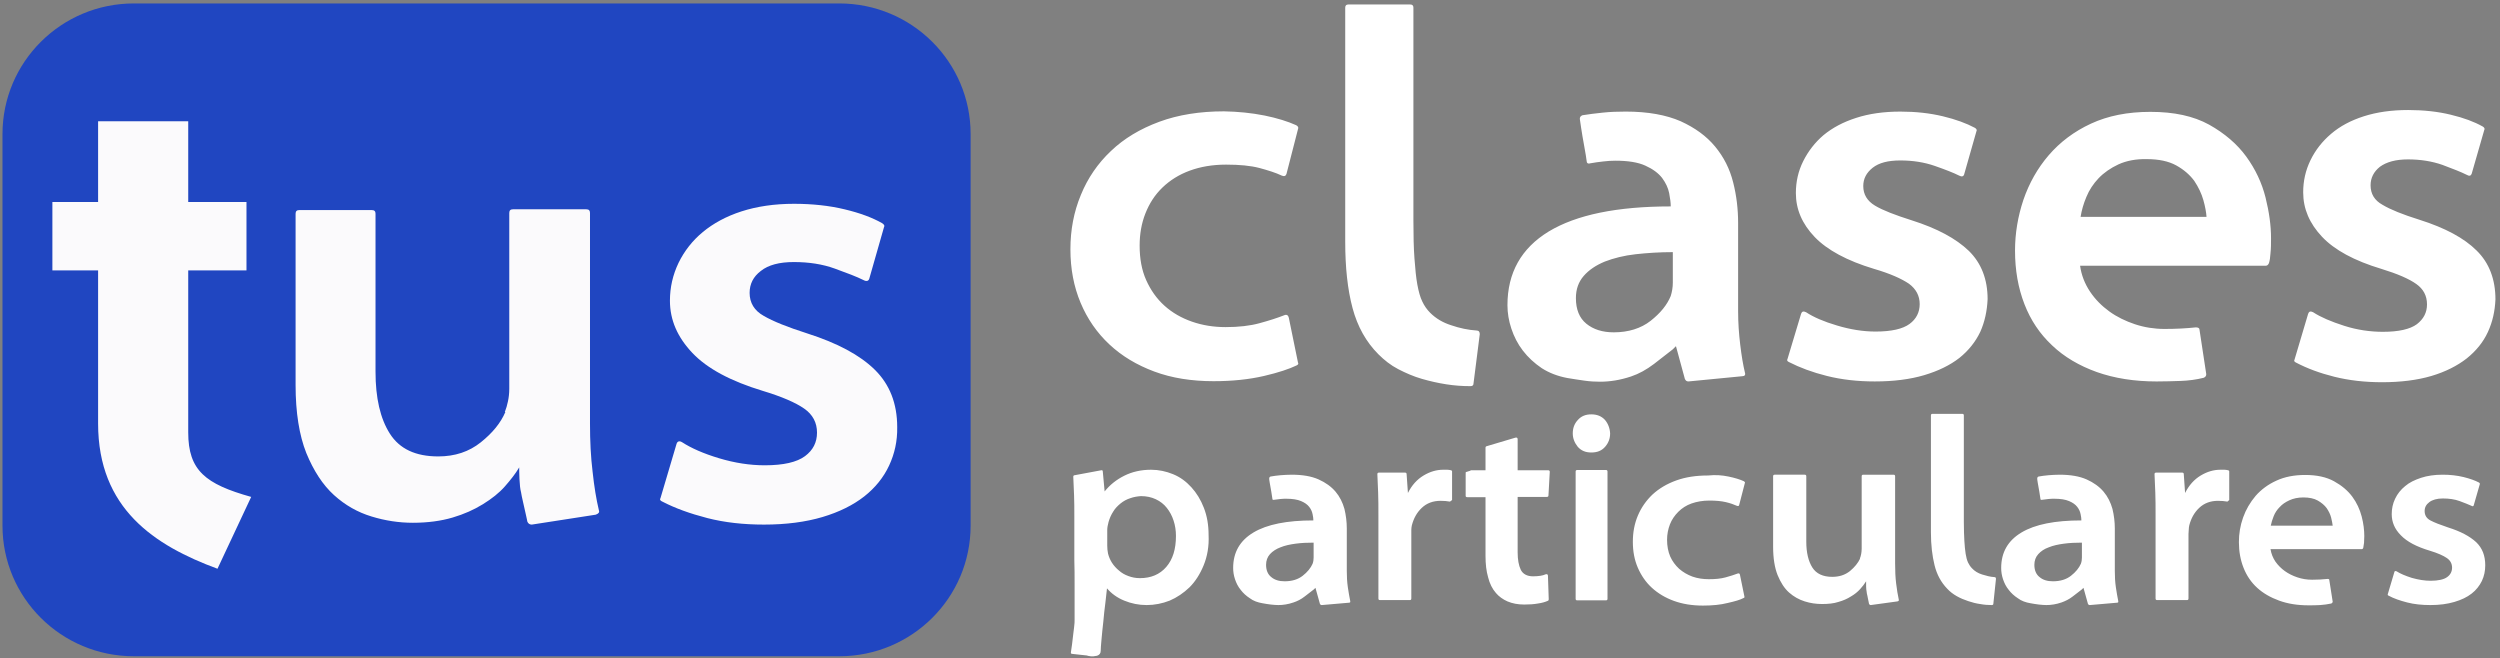 <svg width="957" height="252" xmlns="http://www.w3.org/2000/svg" xml:space="preserve" version="1.1">

 <rect width="100%" height="100%" fill="#808080" stroke="none"/>

 <g>
  <title>Layer 1</title>
  <path id="svg_1" fill="#2046c1" clip-rule="evenodd" fill-rule="evenodd" d="m371.553,201.216c0,27.6 -22.5,50 -50.3,50l-270,0c-27.8,0 -50.3,-22.4 -50.3,-50l0,-149.9c0,-27.6 22.5,-50 50.3,-50l270,0c27.8,0 50.3,22.4 50.3,50l0,149.9z"/>
  <path id="svg_2" fill="#ffffff" clip-rule="evenodd" fill-rule="evenodd" d="m484.053,44.216c4.9,1 9,2.3 12.1,3.7c0.7,0.4 0.9,0.8 0.8,1.2l-4.5,17.5c-0.3,0.8 -0.9,1 -1.8,0.6c-2.3,-1.1 -5.2,-2 -8.5,-2.9c-3.4,-0.9 -7.7,-1.3 -12.8,-1.3c-5.2,0 -9.8,0.8 -13.9,2.3c-4.1,1.5 -7.6,3.7 -10.5,6.5c-2.9,2.8 -5,6.1 -6.5,9.9c-1.5,3.8 -2.2,7.9 -2.2,12.3c0,5 0.8,9.4 2.5,13.2c1.7,3.8 4,7.1 7,9.8c3,2.7 6.5,4.7 10.5,6.1c4,1.4 8.3,2.1 12.9,2.1c5,0 9.4,-0.5 13,-1.5c3.7,-1 6.8,-2 9.6,-3.1c0.8,-0.3 1.4,0.1 1.6,1l3.5,17.1c0.3,0.5 0.1,0.9 -0.6,1.2c-2.7,1.3 -6.8,2.7 -12.4,4c-5.6,1.3 -12,2 -19.3,2c-8.4,0 -16,-1.2 -22.7,-3.7c-6.7,-2.5 -12.4,-5.9 -17.2,-10.4c-4.7,-4.4 -8.4,-9.7 -11,-15.9c-2.6,-6.2 -3.9,-13 -3.9,-20.5c0,-7.4 1.3,-14.3 4,-20.8c2.6,-6.4 6.5,-12.1 11.5,-16.8c5,-4.8 11.2,-8.5 18.5,-11.2c7.3,-2.7 15.6,-4 24.8,-4c5.3,0.1 10.5,0.6 15.5,1.6zm80,102.6c0,0.7 -0.4,1 -1.2,1c-3,0 -6,-0.2 -9.2,-0.7c-3.2,-0.5 -6.3,-1.2 -9.4,-2.1c-3.1,-0.9 -6.1,-2.2 -9,-3.7c-2.9,-1.5 -5.4,-3.5 -7.6,-5.7c-4.7,-4.7 -8,-10.6 -9.9,-17.7c-1.9,-7.1 -2.8,-15.6 -2.8,-25.4l0,-89.6c0,-0.8 0.4,-1.2 1.2,-1.2l23.7,0c0.8,0 1.2,0.4 1.2,1.2l0,81.6c0,5.6 0.1,10.4 0.4,14.4c0.3,4 0.6,7.3 1.1,10c0.5,2.7 1.1,4.9 1.9,6.5c0.8,1.7 1.8,3.1 3,4.3c2.2,2.2 4.9,3.8 8.1,4.8c3.2,1.1 6.5,1.8 9.7,2c0.8,0 1.2,0.5 1.2,1.4l-2.4,18.9zm76.3,-50.3c-5,0 -9.7,0.3 -14.2,0.8s-8.4,1.5 -11.8,2.8c-3.4,1.4 -6.1,3.2 -8.1,5.5s-3,5.1 -3,8.5c0,4.3 1.3,7.6 4,9.8c2.7,2.2 6.2,3.3 10.5,3.3c5.6,0 10.4,-1.5 14.1,-4.4c3.8,-3 6.3,-6.1 7.7,-9.5c0.5,-1.6 0.8,-3.3 0.8,-5.1l0,-11.7zm6,49.5c-0.7,0 -1.1,-0.3 -1.4,-1l-3.4,-12.5l-1.2,1.2c-1.9,1.5 -4.3,3.3 -7.2,5.6c-2.9,2.2 -5.8,3.8 -8.8,4.8c-4.2,1.4 -8.1,2 -11.9,2c-1.9,0 -3.8,-0.1 -5.9,-0.4c-2,-0.3 -4.2,-0.6 -6.5,-1c-3.8,-0.7 -7.1,-2 -9.9,-3.8c-2.8,-1.9 -5.2,-4.1 -7.2,-6.7c-2,-2.6 -3.4,-5.4 -4.4,-8.4c-1,-3 -1.5,-6 -1.5,-9c0,-12.4 5.3,-21.8 15.8,-28.2c10.6,-6.4 26.1,-9.6 46.7,-9.6l0,-0.2c0,-1.2 -0.2,-2.8 -0.6,-4.9c-0.4,-2 -1.3,-3.9 -2.7,-5.8c-1.4,-1.8 -3.5,-3.4 -6.4,-4.7c-2.8,-1.3 -6.7,-1.9 -11.5,-1.9c-1.5,0 -3.1,0.1 -4.7,0.3c-1.7,0.2 -3.3,0.4 -4.9,0.7c-0.9,0.3 -1.4,-0.1 -1.4,-1c-0.1,-0.9 -0.4,-2.8 -0.9,-5.5s-0.9,-5.1 -1.2,-7.1c-0.3,-2 -0.5,-3.2 -0.5,-3.4c0,-0.7 0.3,-1.1 1,-1.4c2.4,-0.4 5,-0.7 7.8,-1c2.8,-0.3 5.7,-0.4 8.8,-0.4c8.5,0 15.5,1.3 21,3.7c5.5,2.5 9.9,5.7 13.2,9.7c3.3,4 5.6,8.5 6.9,13.7c1.3,5.1 1.9,10.3 1.9,15.6l0,33.8c0,4.3 0.3,8.6 0.8,12.7c0.5,4.2 1.1,7.8 1.8,10.7c0.3,0.9 -0.1,1.4 -1,1.4l-20.6,2zm111.7,-19c-1.8,3.8 -4.5,7.2 -8,10c-3.6,2.8 -8.1,5 -13.5,6.6c-5.4,1.6 -11.7,2.4 -18.9,2.4c-6.6,0 -12.7,-0.7 -18.3,-2.1c-5.6,-1.4 -10.4,-3.2 -14.5,-5.3c-0.7,-0.3 -0.9,-0.7 -0.6,-1.2l5.2,-17.3c0.3,-0.9 0.9,-1.1 1.9,-0.6c2.9,1.9 6.8,3.6 11.9,5.1c5,1.5 9.9,2.3 14.7,2.3c6.1,0 10.4,-1 13,-2.9c2.6,-1.9 3.9,-4.5 3.9,-7.6c0,-3.2 -1.4,-5.8 -4.1,-7.8c-2.8,-1.9 -7.2,-3.9 -13.4,-5.7c-10.3,-3.1 -17.9,-7.2 -22.7,-12.2c-4.8,-5 -7.2,-10.6 -7.2,-16.8c0,-4.3 0.9,-8.4 2.8,-12.2c1.9,-3.8 4.5,-7.2 7.8,-10c3.4,-2.8 7.5,-5 12.5,-6.6c4.9,-1.6 10.6,-2.4 16.9,-2.4c5.9,0 11.3,0.6 16.3,1.8c5,1.2 9,2.7 12.2,4.4c0.7,0.4 0.9,0.9 0.6,1.4l-4.7,16.5c-0.3,0.8 -0.9,0.9 -1.9,0.4c-2.2,-1.1 -5.3,-2.3 -9.3,-3.7c-4,-1.4 -8.4,-2.1 -13.2,-2.1c-4.7,0 -8.2,0.9 -10.6,2.8c-2.4,1.9 -3.6,4.2 -3.6,7c0,3.2 1.5,5.7 4.5,7.5c3,1.8 7.7,3.6 14,5.6c9.8,3.1 17,7 21.9,11.7c4.8,4.7 7.2,10.9 7.2,18.5c-0.2,4.5 -1.1,8.7 -2.8,12.5zm52.9,-64.1c-3,1.4 -5.6,3.2 -7.6,5.3c-2,2.1 -3.6,4.5 -4.7,7.2c-1.1,2.6 -1.8,5.1 -2.2,7.6l48.2,0c-0.1,-1.7 -0.5,-3.9 -1.2,-6.4c-0.7,-2.5 -1.9,-5 -3.5,-7.4c-1.7,-2.3 -4,-4.3 -6.9,-5.9c-2.9,-1.6 -6.7,-2.4 -11.2,-2.4c-4.2,-0.1 -7.8,0.6 -10.9,2zm58.2,33.9c-0.1,1.7 -0.3,3 -0.6,3.9c-0.3,0.7 -0.7,1 -1.2,1l-71.1,0c0.5,3.6 1.8,6.9 3.8,9.9c2,3 4.5,5.5 7.4,7.6c2.9,2.1 6.2,3.7 9.8,4.9c3.6,1.2 7.4,1.8 11.3,1.8c4.3,0 8.3,-0.2 12,-0.6c0.9,0 1.4,0.3 1.4,0.8l2.6,17.1c0,0.7 -0.3,1.1 -1,1.4c-2.8,0.7 -5.8,1.1 -8.8,1.2c-3,0.1 -6.1,0.2 -9.2,0.2c-8.5,0 -16.1,-1.2 -22.9,-3.6c-6.7,-2.4 -12.5,-5.8 -17.1,-10.2c-4.7,-4.4 -8.2,-9.6 -10.6,-15.8c-2.4,-6.2 -3.6,-13 -3.6,-20.5c0,-6.6 1.1,-13.1 3.2,-19.4c2.2,-6.4 5.4,-12.1 9.7,-17.1c4.3,-5 9.7,-9.1 16.2,-12.1s14,-4.5 22.7,-4.5c9.1,0 16.5,1.6 22.5,4.9c5.9,3.3 10.7,7.4 14.2,12.2c3.5,4.8 6,10.1 7.4,15.7c1.4,5.6 2.1,10.8 2.1,15.5c0,2.1 0,4 -0.2,5.7zm83.2,30.3c-1.8,3.9 -4.5,7.2 -8.1,10.1c-3.6,2.8 -8.1,5.1 -13.5,6.7c-5.4,1.6 -11.8,2.4 -18.9,2.4c-6.6,0 -12.7,-0.7 -18.3,-2.1c-5.6,-1.4 -10.4,-3.2 -14.6,-5.4c-0.7,-0.3 -0.9,-0.7 -0.6,-1.2l5.2,-17.5c0.3,-0.9 0.9,-1.1 1.9,-0.6c2.9,1.9 6.9,3.6 11.9,5.2s10,2.3 14.8,2.3c6.1,0 10.4,-1 13,-2.9c2.6,-2 3.9,-4.5 3.9,-7.6c0,-3.3 -1.4,-5.9 -4.1,-7.8c-2.8,-2 -7.2,-3.9 -13.4,-5.8c-10.3,-3.1 -17.9,-7.2 -22.7,-12.3c-4.8,-5.1 -7.2,-10.7 -7.2,-17c0,-4.3 0.9,-8.4 2.8,-12.3c1.9,-3.9 4.5,-7.2 7.9,-10.1c3.4,-2.9 7.5,-5.1 12.5,-6.7c5,-1.6 10.6,-2.4 17,-2.4c5.9,0 11.4,0.6 16.3,1.8c5,1.2 9,2.7 12.2,4.5c0.7,0.4 0.9,0.9 0.6,1.4l-4.8,16.7c-0.3,0.8 -0.9,1 -1.9,0.4c-2.2,-1.1 -5.3,-2.3 -9.3,-3.8c-4,-1.4 -8.4,-2.1 -13.2,-2.1c-4.7,0 -8.2,1 -10.7,2.8c-2.4,1.9 -3.6,4.3 -3.6,7.1c0,3.3 1.5,5.8 4.6,7.5c3,1.8 7.7,3.7 14.1,5.7c9.8,3.1 17.1,7 21.9,11.8c4.8,4.7 7.2,11 7.2,18.7c-0.2,4.5 -1.1,8.6 -2.9,12.5z" class="st1"/>
  <path id="svg_3" fill="#fbfafc" clip-rule="evenodd" fill-rule="evenodd" d="m203.553,200.816c-0.8,0 -1.4,-0.4 -1.7,-1.2c0,-0.2 -0.2,-1 -0.5,-2.4s-0.7,-3.1 -1.1,-4.9c-0.4,-1.8 -0.7,-3.1 -0.8,-3.9c-0.3,-1.1 -0.5,-2.8 -0.6,-5c-0.1,-2.2 -0.1,-3.7 -0.1,-4.5c-1.4,2.4 -3.3,4.8 -5.5,7.3s-5,4.7 -8.4,6.8c-3.4,2.1 -7.2,3.8 -11.6,5.1c-4.4,1.3 -9.5,2 -15.2,2c-5.3,0 -10.6,-0.8 -15.8,-2.4c-5.3,-1.6 -10.1,-4.3 -14.4,-8.2c-4.3,-3.9 -7.8,-9.3 -10.6,-16.1c-2.7,-6.8 -4.1,-15.5 -4.1,-26l0,-65.6c0,-1 0.5,-1.4 1.4,-1.4l27.8,0c1,0 1.4,0.5 1.4,1.4l0,60.5c0,10 1.8,17.9 5.5,23.7c3.7,5.8 9.8,8.7 18.5,8.7c6.4,0 11.8,-1.8 16.3,-5.4c4.5,-3.6 7.6,-7.4 9.4,-11.6l-0.2,0c0.5,-1.3 0.9,-2.6 1.2,-4.1c0.3,-1.4 0.5,-3 0.5,-4.8l0,-67.3c0,-1 0.5,-1.4 1.4,-1.4l28.1,0c1,0 1.4,0.5 1.4,1.4l0,80.6c0,6.7 0.3,12.8 1,18.5c0.6,5.6 1.4,10.5 2.4,14.7c0.3,0.8 -0.1,1.3 -1.2,1.7l-24.5,3.8zm136.8,-22.6c-2.1,4.5 -5.3,8.5 -9.5,11.8c-4.2,3.3 -9.6,6 -16,7.9c-6.4,1.9 -13.9,2.9 -22.4,2.9c-7.8,0 -15.1,-0.8 -21.7,-2.5s-12.4,-3.8 -17.2,-6.3c-0.8,-0.3 -1.1,-0.8 -0.7,-1.4l6.1,-20.6c0.3,-1.1 1.1,-1.4 2.2,-0.7c3.4,2.2 8.1,4.3 14.1,6.1c6,1.8 11.8,2.7 17.5,2.7c7.2,0 12.3,-1.2 15.4,-3.5c3.1,-2.3 4.6,-5.3 4.6,-9c0,-3.8 -1.6,-6.9 -4.9,-9.2c-3.3,-2.3 -8.6,-4.6 -15.9,-6.8c-12.2,-3.7 -21.2,-8.5 -26.9,-14.5c-5.7,-6 -8.6,-12.6 -8.6,-20c0,-5.1 1.1,-9.9 3.3,-14.5c2.2,-4.5 5.3,-8.5 9.3,-11.8c4,-3.3 8.9,-6 14.8,-7.9c5.9,-1.9 12.6,-2.9 20.1,-2.9c7,0 13.5,0.7 19.3,2.1c5.9,1.4 10.7,3.2 14.4,5.3c0.8,0.5 1.1,1 0.7,1.7l-5.6,19.6c-0.3,0.9 -1.1,1.1 -2.2,0.5c-2.6,-1.3 -6.3,-2.7 -11,-4.4c-4.7,-1.7 -9.9,-2.5 -15.7,-2.5c-5.5,0 -9.7,1.1 -12.6,3.4c-2.9,2.2 -4.3,5 -4.3,8.4c0,3.8 1.8,6.8 5.4,8.8c3.6,2.1 9.1,4.3 16.6,6.7c11.6,3.7 20.2,8.3 25.9,13.9c5.7,5.6 8.6,12.9 8.6,22c0.1,5.3 -1,10.2 -3.1,14.7zm-257.1,39.5c-24.1,-8.9 -45.7,-23 -45.7,-55.6l0,-58.6l-17.5,0l0,-26.2l17.5,0l0,-30.9l34.5,0l0,30.9l22.3,0l0,26.2l-22.3,0l0,62c0,14.6 6.6,19.8 24.1,24.7l-12.9,27.5z" class="st2"/>
  <path id="svg_4" fill="#ffffff" clip-rule="evenodd" fill-rule="evenodd" d="m432.653,190.716c-1.3,0.4 -2.6,1.1 -3.7,2c-1.1,0.9 -2.1,1.9 -2.8,3.1c-0.8,1.2 -1.4,2.6 -1.8,4c-0.3,1.1 -0.5,2.2 -0.5,3l0,6.1c0,1 0.1,2 0.3,3c0.3,1.2 0.8,2.4 1.5,3.5s1.7,2.2 2.7,3c1,0.9 2.2,1.6 3.6,2.1c1.3,0.5 2.8,0.8 4.4,0.8c4.2,0 7.6,-1.4 10.1,-4.3s3.7,-6.8 3.7,-11.9c0,-2 -0.3,-4 -0.9,-5.8c-0.6,-1.9 -1.5,-3.5 -2.6,-4.9c-1.1,-1.4 -2.5,-2.5 -4.2,-3.3c-1.7,-0.8 -3.6,-1.2 -5.7,-1.2c-1.4,0.1 -2.7,0.3 -4.1,0.8zm28.1,25.7c-1.4,3.4 -3.2,6.2 -5.4,8.4c-2.3,2.2 -4.8,3.9 -7.6,5.1c-2.8,1.1 -5.8,1.7 -8.8,1.7c-3.1,0 -5.9,-0.6 -8.6,-1.7c-2.7,-1.1 -4.9,-2.7 -6.6,-4.7c-0.1,1.2 -0.3,3 -0.6,5.4c-0.3,2.4 -0.6,4.8 -0.8,7.3c-0.3,2.5 -0.5,4.8 -0.7,6.9c-0.2,2.1 -0.3,3.6 -0.3,4.3c0,1 -0.5,1.6 -1.4,1.9c-0.9,0.2 -1.8,0.3 -2.5,0.2c-0.8,-0.1 -1.2,-0.2 -1.4,-0.3c-0.9,-0.1 -1.8,-0.2 -2.8,-0.3l-2.7,-0.3c-0.5,0 -0.7,-0.2 -0.6,-0.7c0.3,-2.2 0.6,-3.9 0.7,-5.3c0.2,-1.4 0.3,-2.8 0.5,-4.1c0.2,-1.4 0.2,-2.3 0.2,-2.9l0,-13.9c0,-3 0,-6 -0.1,-9l0,-16.7c0,-3 0,-5.7 -0.1,-8.1c-0.1,-2.4 -0.2,-4.8 -0.3,-7.1c0,-0.4 0.2,-0.6 0.5,-0.6l10.2,-1.9c0.4,-0.1 0.6,0.1 0.6,0.5l0.7,7.6c2,-2.5 4.5,-4.5 7.5,-6s6.4,-2.3 10.3,-2.3c2.9,0 5.7,0.6 8.4,1.7s5,2.8 7,5s3.6,4.8 4.8,7.9c1.2,3.1 1.8,6.5 1.8,10.4c0.2,4.3 -0.5,8.2 -1.9,11.6zm42.2,-8.7c-2.4,0 -4.8,0.1 -7,0.4c-2.2,0.3 -4.1,0.7 -5.8,1.4c-1.6,0.6 -3,1.5 -4,2.6s-1.5,2.5 -1.5,4.1c0,2.1 0.7,3.7 2,4.7c1.3,1.1 3,1.6 5.1,1.6c2.8,0 5.1,-0.7 6.9,-2.1c1.8,-1.4 3.1,-3 3.8,-4.6c0.3,-0.8 0.4,-1.6 0.4,-2.4l0,-5.7l0.1,0zm3,23.9c-0.3,0 -0.6,-0.2 -0.7,-0.5l-1.7,-6.1l-0.6,0.6c-0.9,0.7 -2.1,1.6 -3.5,2.7s-2.8,1.8 -4.3,2.3c-2,0.7 -4,1 -5.8,1c-0.9,0 -1.9,-0.1 -2.9,-0.2s-2,-0.3 -3.2,-0.5c-1.8,-0.3 -3.5,-0.9 -4.8,-1.9c-1.4,-0.9 -2.6,-2 -3.5,-3.2c-1,-1.2 -1.7,-2.6 -2.2,-4.1c-0.5,-1.5 -0.7,-2.9 -0.7,-4.3c0,-6 2.6,-10.5 7.8,-13.6c5.2,-3.1 12.8,-4.6 22.9,-4.6l0,-0.1c0,-0.6 -0.1,-1.4 -0.3,-2.3c-0.2,-1 -0.6,-1.9 -1.3,-2.8c-0.7,-0.9 -1.7,-1.6 -3.1,-2.2c-1.4,-0.6 -3.3,-0.9 -5.6,-0.9c-0.7,0 -1.5,0 -2.3,0.1l-2.4,0.3c-0.5,0.1 -0.7,0 -0.7,-0.5c-0.1,-0.5 -0.2,-1.3 -0.4,-2.6s-0.4,-2.4 -0.6,-3.4c-0.2,-1 -0.2,-1.5 -0.2,-1.7c0,-0.3 0.2,-0.6 0.5,-0.7c1.2,-0.2 2.5,-0.4 3.8,-0.5c1.4,-0.1 2.8,-0.2 4.3,-0.2c4.2,0 7.6,0.6 10.3,1.8c2.7,1.2 4.9,2.8 6.5,4.7c1.6,1.9 2.7,4.1 3.4,6.6c0.6,2.5 0.9,5 0.9,7.5l0,16.3c0,2.1 0.1,4.1 0.4,6.2c0.3,2 0.6,3.7 0.9,5.2c0.1,0.5 0,0.7 -0.5,0.7l-10.4,0.9zm49.1,-39.6c-1.1,-0.2 -2.3,-0.3 -3.6,-0.3c-2.9,0 -5.3,0.9 -7.2,2.7c-1.9,1.8 -3.1,4 -3.8,6.7c-0.1,0.5 -0.2,1.1 -0.2,1.7l0,26.3c0,0.4 -0.2,0.6 -0.6,0.6l-11.4,0c-0.4,0 -0.6,-0.2 -0.6,-0.6l0,-31.7c0,-3.4 0,-6.3 -0.1,-8.8c-0.1,-2.5 -0.2,-4.9 -0.3,-7.1c0,-0.4 0.2,-0.6 0.6,-0.6l10,0c0.4,0 0.6,0.2 0.6,0.6l0.5,7.2c1.5,-3 3.5,-5.2 6,-6.7s5,-2.2 7.5,-2.2l1.6,0c0.4,0 0.9,0.1 1.4,0.2c0.3,0.1 0.4,0.2 0.4,0.5l0,10.9l-0.8,0.6zm7.7,-11.8c0.1,-0.1 0.3,-0.2 0.4,-0.2l5.5,0l0,-8.6c0,-0.3 0.1,-0.5 0.4,-0.6l11.1,-3.3c0.5,-0.1 0.8,0.1 0.8,0.6l0,11.9l11.7,0c0.4,0 0.6,0.2 0.6,0.6l-0.5,9c0,0.4 -0.2,0.6 -0.6,0.6l-11.2,0l0,21.2c0,2.8 0.4,5 1.2,6.7c0.8,1.6 2.4,2.5 4.7,2.5c1.2,0 2.1,-0.1 2.8,-0.2c0.7,-0.1 1.4,-0.3 2.1,-0.6c0.5,-0.1 0.8,0.1 0.8,0.6l0.3,9c0,0.3 -0.1,0.5 -0.4,0.6c-0.9,0.4 -2.2,0.8 -3.7,1c-1.6,0.3 -3.4,0.4 -5.3,0.4c-2.4,0 -4.5,-0.4 -6.4,-1.2c-1.8,-0.8 -3.3,-1.9 -4.4,-3.2c-1.4,-1.6 -2.4,-3.6 -3,-6c-0.7,-2.4 -1,-5.1 -1,-8.2l0,-22.5l-7,0c-0.1,0 -0.3,0 -0.4,-0.1c-0.1,-0.1 -0.2,-0.2 -0.2,-0.3l0,-8.1c0,-0.7 0,-1.1 0.1,-1.1l1.6,-0.5zm41,49.6c-0.4,0 -0.6,-0.2 -0.6,-0.6l0,-48.7c0,-0.4 0.2,-0.6 0.6,-0.6l11,0c0.4,0 0.6,0.2 0.6,0.6l0,48.7c0,0.4 -0.2,0.6 -0.6,0.6l-11,0zm10.7,-58.8c-1.3,1.5 -3,2.2 -5.3,2.2c-2.2,0 -3.9,-0.7 -5.2,-2.2c-1.2,-1.5 -1.9,-3.2 -1.9,-5.1c0,-2 0.6,-3.7 1.9,-5.1c1.3,-1.5 3,-2.2 5.2,-2.2s3.9,0.7 5.2,2.1c1.2,1.4 1.9,3.2 2,5.2c0,1.9 -0.6,3.6 -1.9,5.1zm47.2,11.4c2.4,0.5 4.4,1.1 5.9,1.8c0.3,0.2 0.5,0.4 0.4,0.6l-2.2,8.5c-0.1,0.4 -0.4,0.5 -0.9,0.3c-1.1,-0.5 -2.5,-1 -4.2,-1.4c-1.7,-0.4 -3.8,-0.6 -6.3,-0.6s-4.8,0.4 -6.8,1.1c-2,0.7 -3.7,1.8 -5.1,3.2c-1.4,1.4 -2.5,3 -3.2,4.8c-0.7,1.8 -1.1,3.8 -1.1,5.9c0,2.4 0.4,4.5 1.2,6.4c0.8,1.8 2,3.4 3.4,4.7c1.5,1.3 3.2,2.3 5.1,3c2,0.7 4.1,1 6.3,1c2.5,0 4.6,-0.2 6.4,-0.7c1.8,-0.5 3.4,-1 4.7,-1.5c0.4,-0.1 0.7,0 0.8,0.5l1.7,8.3c0.1,0.3 0,0.5 -0.3,0.6c-1.3,0.7 -3.4,1.3 -6.1,1.9c-2.7,0.7 -5.9,1 -9.5,1c-4.1,0 -7.8,-0.6 -11.1,-1.8c-3.3,-1.2 -6.1,-2.9 -8.4,-5c-2.3,-2.1 -4.1,-4.7 -5.4,-7.7c-1.3,-3 -1.9,-6.3 -1.9,-9.9c0,-3.6 0.6,-6.9 1.9,-10c1.3,-3.1 3.2,-5.8 5.6,-8.1c2.5,-2.3 5.5,-4.1 9.1,-5.4c3.6,-1.3 7.6,-1.9 12.2,-1.9c2.9,-0.3 5.4,-0.1 7.8,0.4zm54.5,49.2c-0.3,0 -0.6,-0.2 -0.7,-0.5c0,-0.1 -0.1,-0.4 -0.2,-1s-0.3,-1.3 -0.4,-2c-0.2,-0.8 -0.3,-1.3 -0.3,-1.6c-0.1,-0.5 -0.2,-1.2 -0.2,-2.1l0,-1.9c-0.6,1 -1.4,2 -2.3,3c-0.9,1 -2.1,2 -3.5,2.8c-1.4,0.9 -3,1.6 -4.8,2.1c-1.8,0.6 -3.9,0.8 -6.3,0.8c-2.2,0 -4.4,-0.3 -6.6,-1c-2.2,-0.7 -4.2,-1.8 -6,-3.4c-1.8,-1.6 -3.2,-3.8 -4.4,-6.7c-1.1,-2.8 -1.7,-6.4 -1.7,-10.8l0,-27c0,-0.4 0.2,-0.6 0.6,-0.6l11.5,0c0.4,0 0.6,0.2 0.6,0.6l0,25.1c0,4.1 0.8,7.4 2.3,9.8c1.5,2.4 4.1,3.6 7.6,3.6c2.7,0 4.9,-0.7 6.8,-2.2c1.8,-1.5 3.1,-3.1 3.9,-4.8l-0.1,0c0.2,-0.5 0.4,-1.1 0.5,-1.7c0.1,-0.6 0.2,-1.2 0.2,-2l0,-27.8c0,-0.4 0.2,-0.6 0.6,-0.6l11.6,0c0.4,0 0.6,0.2 0.6,0.6l0,33.4c0,2.8 0.1,5.3 0.4,7.7c0.3,2.3 0.6,4.4 1,6.1c0.1,0.3 0,0.6 -0.5,0.7l-10.2,1.4zm46.9,-0.5c0,0.3 -0.2,0.5 -0.6,0.5c-1.4,0 -2.9,-0.1 -4.5,-0.4c-1.5,-0.2 -3,-0.6 -4.5,-1.1c-1.5,-0.5 -3,-1.1 -4.4,-1.9c-1.4,-0.8 -2.6,-1.7 -3.7,-2.9c-2.3,-2.4 -3.9,-5.3 -4.8,-8.9c-0.9,-3.6 -1.4,-7.8 -1.4,-12.7l0,-44.7c0,-0.4 0.2,-0.6 0.6,-0.6l11.4,0c0.4,0 0.6,0.2 0.6,0.6l0,40.8c0,2.8 0.1,5.2 0.2,7.2s0.3,3.6 0.5,5c0.2,1.3 0.5,2.4 0.9,3.3c0.4,0.8 0.9,1.6 1.5,2.2c1,1.1 2.3,1.9 3.9,2.4s3.1,0.9 4.7,1c0.4,0 0.6,0.2 0.6,0.7l-1,9.5zm34,-23.4c-2.4,0 -4.8,0.1 -7,0.4c-2.2,0.3 -4.1,0.7 -5.8,1.4c-1.7,0.6 -3,1.5 -4,2.6s-1.5,2.5 -1.5,4.1c0,2.1 0.7,3.7 2,4.7c1.3,1.1 3,1.6 5.1,1.6c2.8,0 5.1,-0.7 6.9,-2.1c1.8,-1.4 3.1,-3 3.8,-4.6c0.3,-0.8 0.4,-1.6 0.4,-2.4l0,-5.7l0.1,0zm2.9,23.9c-0.3,0 -0.6,-0.2 -0.7,-0.5l-1.7,-6.1l-0.6,0.6c-0.9,0.7 -2.1,1.6 -3.5,2.7s-2.9,1.8 -4.3,2.3c-2,0.7 -4,1 -5.8,1c-0.9,0 -1.9,-0.1 -2.9,-0.2s-2,-0.3 -3.2,-0.5c-1.8,-0.3 -3.5,-0.9 -4.8,-1.9c-1.4,-0.9 -2.6,-2 -3.5,-3.2c-1,-1.2 -1.7,-2.6 -2.2,-4.1c-0.5,-1.5 -0.7,-2.9 -0.7,-4.3c0,-6 2.6,-10.5 7.8,-13.6c5.2,-3.1 12.8,-4.6 22.9,-4.6l0,-0.1c0,-0.6 -0.1,-1.4 -0.3,-2.3c-0.2,-1 -0.6,-1.9 -1.3,-2.8c-0.7,-0.9 -1.7,-1.6 -3.1,-2.2c-1.4,-0.6 -3.3,-0.9 -5.6,-0.9c-0.7,0 -1.5,0 -2.3,0.1l-2.4,0.3c-0.5,0.1 -0.7,0 -0.7,-0.5c-0.1,-0.5 -0.2,-1.3 -0.4,-2.6s-0.4,-2.4 -0.6,-3.4c-0.2,-1 -0.2,-1.5 -0.2,-1.7c0,-0.3 0.2,-0.6 0.5,-0.7c1.2,-0.2 2.5,-0.4 3.8,-0.5c1.3,-0.1 2.8,-0.2 4.3,-0.2c4.1,0 7.6,0.6 10.3,1.8c2.7,1.2 4.9,2.8 6.5,4.7c1.6,1.9 2.7,4.1 3.4,6.6c0.6,2.5 0.9,5 0.9,7.5l0,16.3c0,2.1 0.1,4.1 0.4,6.2c0.3,2 0.6,3.7 0.9,5.2c0.1,0.5 0,0.7 -0.5,0.7l-10.4,0.9zm52.7,-39.6c-1.1,-0.2 -2.3,-0.3 -3.6,-0.3c-2.9,0 -5.3,0.9 -7.2,2.7c-1.9,1.8 -3.1,4 -3.8,6.7c-0.1,0.5 -0.2,1.1 -0.2,1.7c0,0.6 -0.1,1.2 -0.1,1.6l0,24.7c0,0.4 -0.2,0.6 -0.6,0.6l-11.4,0c-0.4,0 -0.6,-0.2 -0.6,-0.6l0,-31.7c0,-3.4 0,-6.3 -0.1,-8.8c-0.1,-2.5 -0.2,-4.9 -0.3,-7.1c0,-0.4 0.2,-0.6 0.6,-0.6l10,0c0.4,0 0.6,0.2 0.6,0.6l0.5,7.2c1.5,-3 3.5,-5.2 6,-6.7s5,-2.2 7.5,-2.2l1.6,0c0.4,0 0.9,0.1 1.4,0.2c0.3,0.1 0.4,0.2 0.4,0.5l0,10.9l-0.7,0.6zm23.7,-0.5c-1.5,0.7 -2.7,1.5 -3.7,2.6c-1,1 -1.8,2.2 -2.3,3.5c-0.5,1.3 -0.9,2.5 -1.1,3.6l23.7,0c-0.1,-0.8 -0.3,-1.9 -0.6,-3.1c-0.3,-1.2 -0.9,-2.4 -1.7,-3.6c-0.8,-1.1 -2,-2.1 -3.4,-2.9c-1.4,-0.8 -3.3,-1.2 -5.5,-1.2c-2.1,0 -3.9,0.4 -5.4,1.1zm28.6,16.3c-0.1,0.8 -0.2,1.4 -0.3,1.9c-0.1,0.3 -0.3,0.5 -0.6,0.5l-34.9,0c0.3,1.8 0.9,3.3 1.9,4.8c1,1.4 2.2,2.6 3.6,3.6s3,1.8 4.8,2.4c1.8,0.6 3.6,0.9 5.6,0.9c2.1,0 4.1,-0.1 5.9,-0.3c0.5,0 0.7,0.1 0.7,0.4l1.3,8.3c0,0.3 -0.2,0.5 -0.5,0.7c-1.4,0.3 -2.8,0.5 -4.3,0.6c-1.5,0.1 -3,0.1 -4.5,0.1c-4.2,0 -7.9,-0.6 -11.2,-1.8c-3.3,-1.2 -6.1,-2.8 -8.4,-4.9c-2.3,-2.1 -4,-4.6 -5.2,-7.6c-1.2,-3 -1.8,-6.3 -1.8,-9.9c0,-3.2 0.5,-6.3 1.6,-9.4c1.1,-3.1 2.7,-5.8 4.8,-8.3c2.1,-2.4 4.8,-4.4 7.9,-5.8c3.2,-1.5 6.9,-2.2 11.1,-2.2c4.4,0 8.1,0.8 11,2.4c2.9,1.6 5.2,3.5 7,5.9c1.7,2.3 2.9,4.9 3.6,7.6c0.7,2.7 1,5.2 1,7.5c0,0.9 -0.1,1.8 -0.1,2.6zm45.1,14.6c-0.9,1.8 -2.2,3.5 -3.9,4.8c-1.8,1.4 -3.9,2.4 -6.6,3.2c-2.7,0.8 -5.7,1.2 -9.2,1.2c-3.2,0 -6.2,-0.3 -8.9,-1s-5.1,-1.5 -7.1,-2.6c-0.3,-0.1 -0.4,-0.3 -0.3,-0.6l2.5,-8.4c0.1,-0.5 0.4,-0.5 0.9,-0.3c1.4,0.9 3.3,1.7 5.8,2.5c2.5,0.7 4.9,1.1 7.2,1.1c2.9,0 5.1,-0.5 6.3,-1.4c1.3,-0.9 1.9,-2.2 1.9,-3.6c0,-1.6 -0.7,-2.8 -2,-3.7c-1.3,-0.9 -3.5,-1.9 -6.5,-2.8c-5,-1.5 -8.7,-3.4 -11.1,-5.9c-2.4,-2.4 -3.5,-5.1 -3.5,-8.1c0,-2.1 0.4,-4 1.3,-5.9c0.9,-1.9 2.2,-3.5 3.8,-4.8c1.6,-1.4 3.7,-2.4 6.1,-3.2c2.4,-0.8 5.2,-1.2 8.3,-1.2c2.9,0 5.5,0.3 8,0.9c2.4,0.6 4.4,1.3 5.9,2.1c0.3,0.2 0.4,0.4 0.3,0.7l-2.3,8c-0.1,0.4 -0.4,0.5 -0.9,0.2c-1.1,-0.5 -2.6,-1.1 -4.5,-1.8s-4.1,-1 -6.4,-1c-2.3,0 -4,0.5 -5.2,1.4c-1.2,0.9 -1.8,2 -1.8,3.4c0,1.6 0.7,2.8 2.2,3.6c1.5,0.8 3.8,1.7 6.8,2.7c4.8,1.5 8.3,3.4 10.7,5.6c2.4,2.3 3.5,5.2 3.5,8.9c0,2.1 -0.4,4.1 -1.3,6z" class="st1"/>
 </g>
</svg>